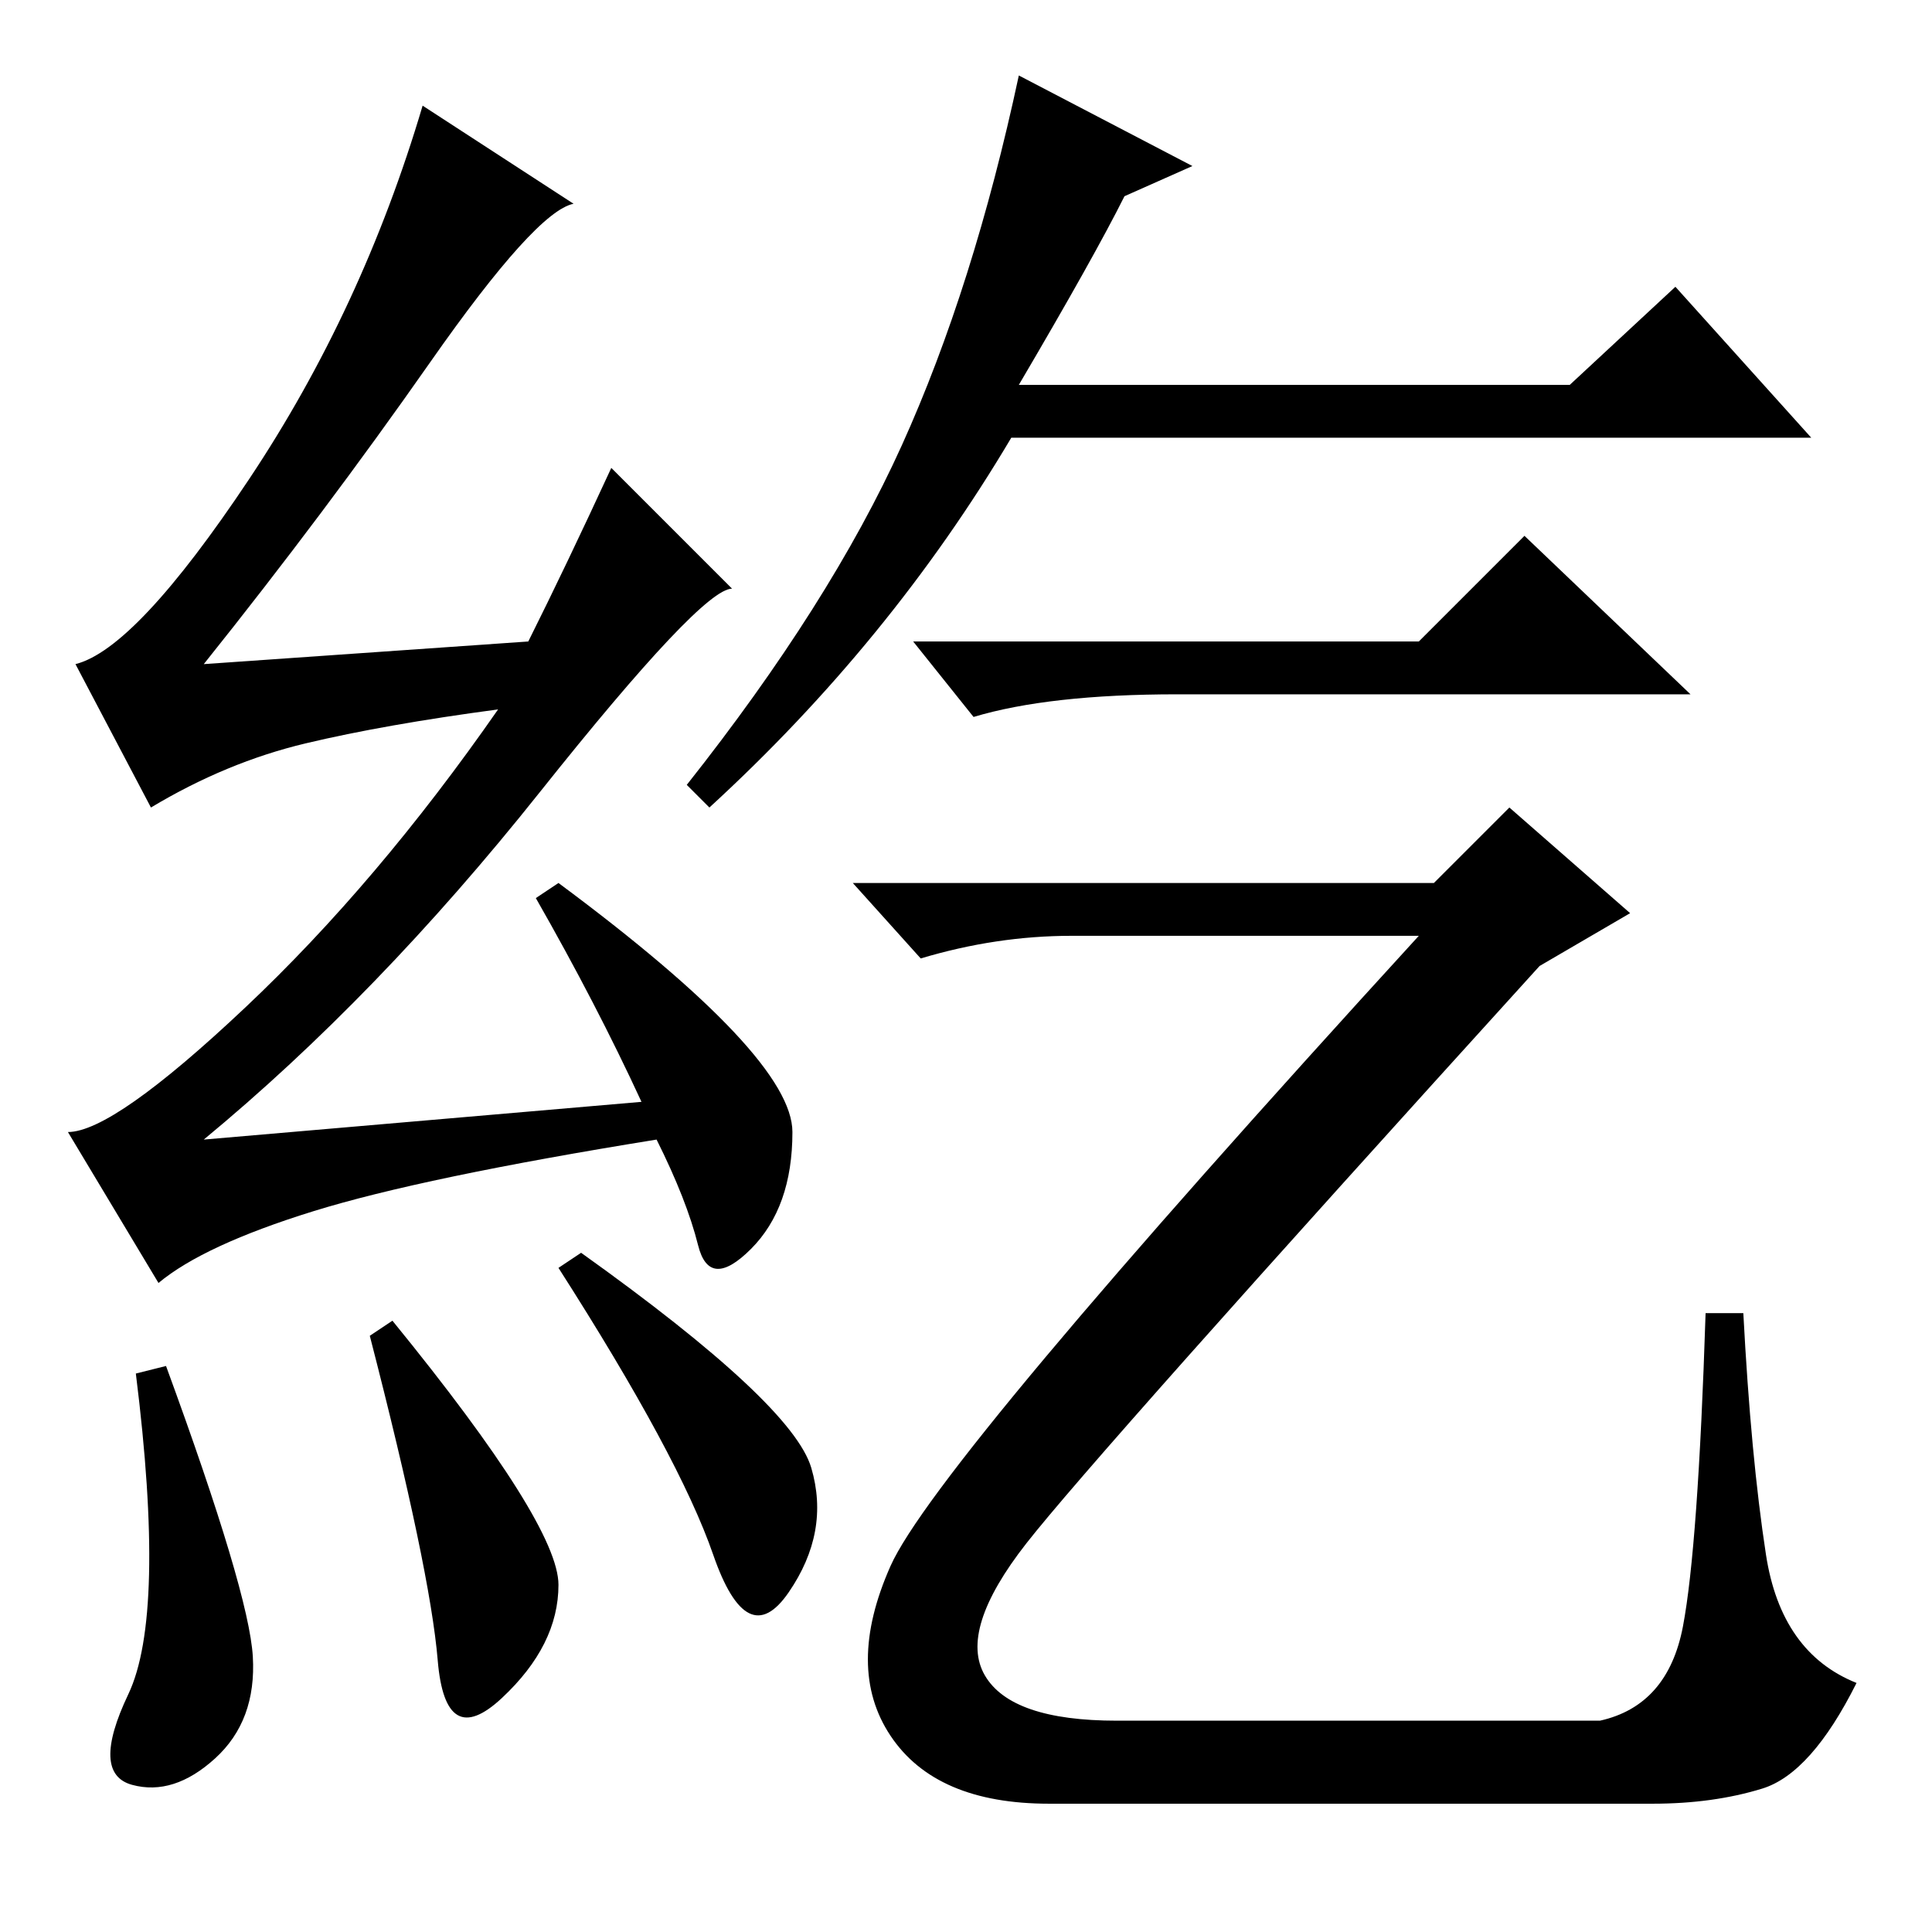 <?xml version="1.0" standalone="no"?>
<!DOCTYPE svg PUBLIC "-//W3C//DTD SVG 1.1//EN" "http://www.w3.org/Graphics/SVG/1.1/DTD/svg11.dtd" >
<svg xmlns="http://www.w3.org/2000/svg" xmlns:xlink="http://www.w3.org/1999/xlink" version="1.1" viewBox="0 -36 256 256">
  <g transform="matrix(1 0 0 -1 0 220)">
   <path fill="currentColor"
d="M22 75q11 -30 11.5 -38.5t-5 -13.5t-11 -3.5t-0.5 12t1 42.5zM52 81q22 -27 22 -35t-7.5 -15t-8.5 5t-9 43zM77 90q28 -20 30.5 -28.5t-3 -16.5t-10 5t-20.5 38zM57 208q-14 -20 -30 -40l43 3q5 10 11 23l16 -16q-4 0 -25.5 -27t-44.5 -46l58 5q-6 13 -14 27l3 2
q31 -23 31 -33t-5.5 -15.5t-7 0.5t-5.5 14q-31 -5 -45.5 -9.5t-20.5 -9.5l-12 20q6 0 23.5 16.5t33.5 39.5q-15 -2 -25.5 -4.5t-20.5 -8.5l-10 19q8 2 23 24.5t23 49.5l20 -13q-5 -1 -19 -21zM94 149l-3 3q19 24 28.5 45t15.5 49l23 -12l-9 -4q-4 -8 -14 -25h73l14 13
l18 -20h-106q-16 -27 -40 -49zM190 139l10 10l16 -14l-12 -7q-59 -65 -68 -76.5t-5.5 -17.5t17.5 -6h64q9 2 11 12.5t3 41.5h5q1 -19 3 -32t12 -17q-6 -12 -12.5 -14t-14.5 -2h-80q-15 0 -21 9t0 22.5t70 83.5h-46q-10 0 -20 -3l-9 10h77zM188 171l14 14l22 -21h-68
q-17 0 -27 -3l-8 10h67z" />
  </g>

</svg>
